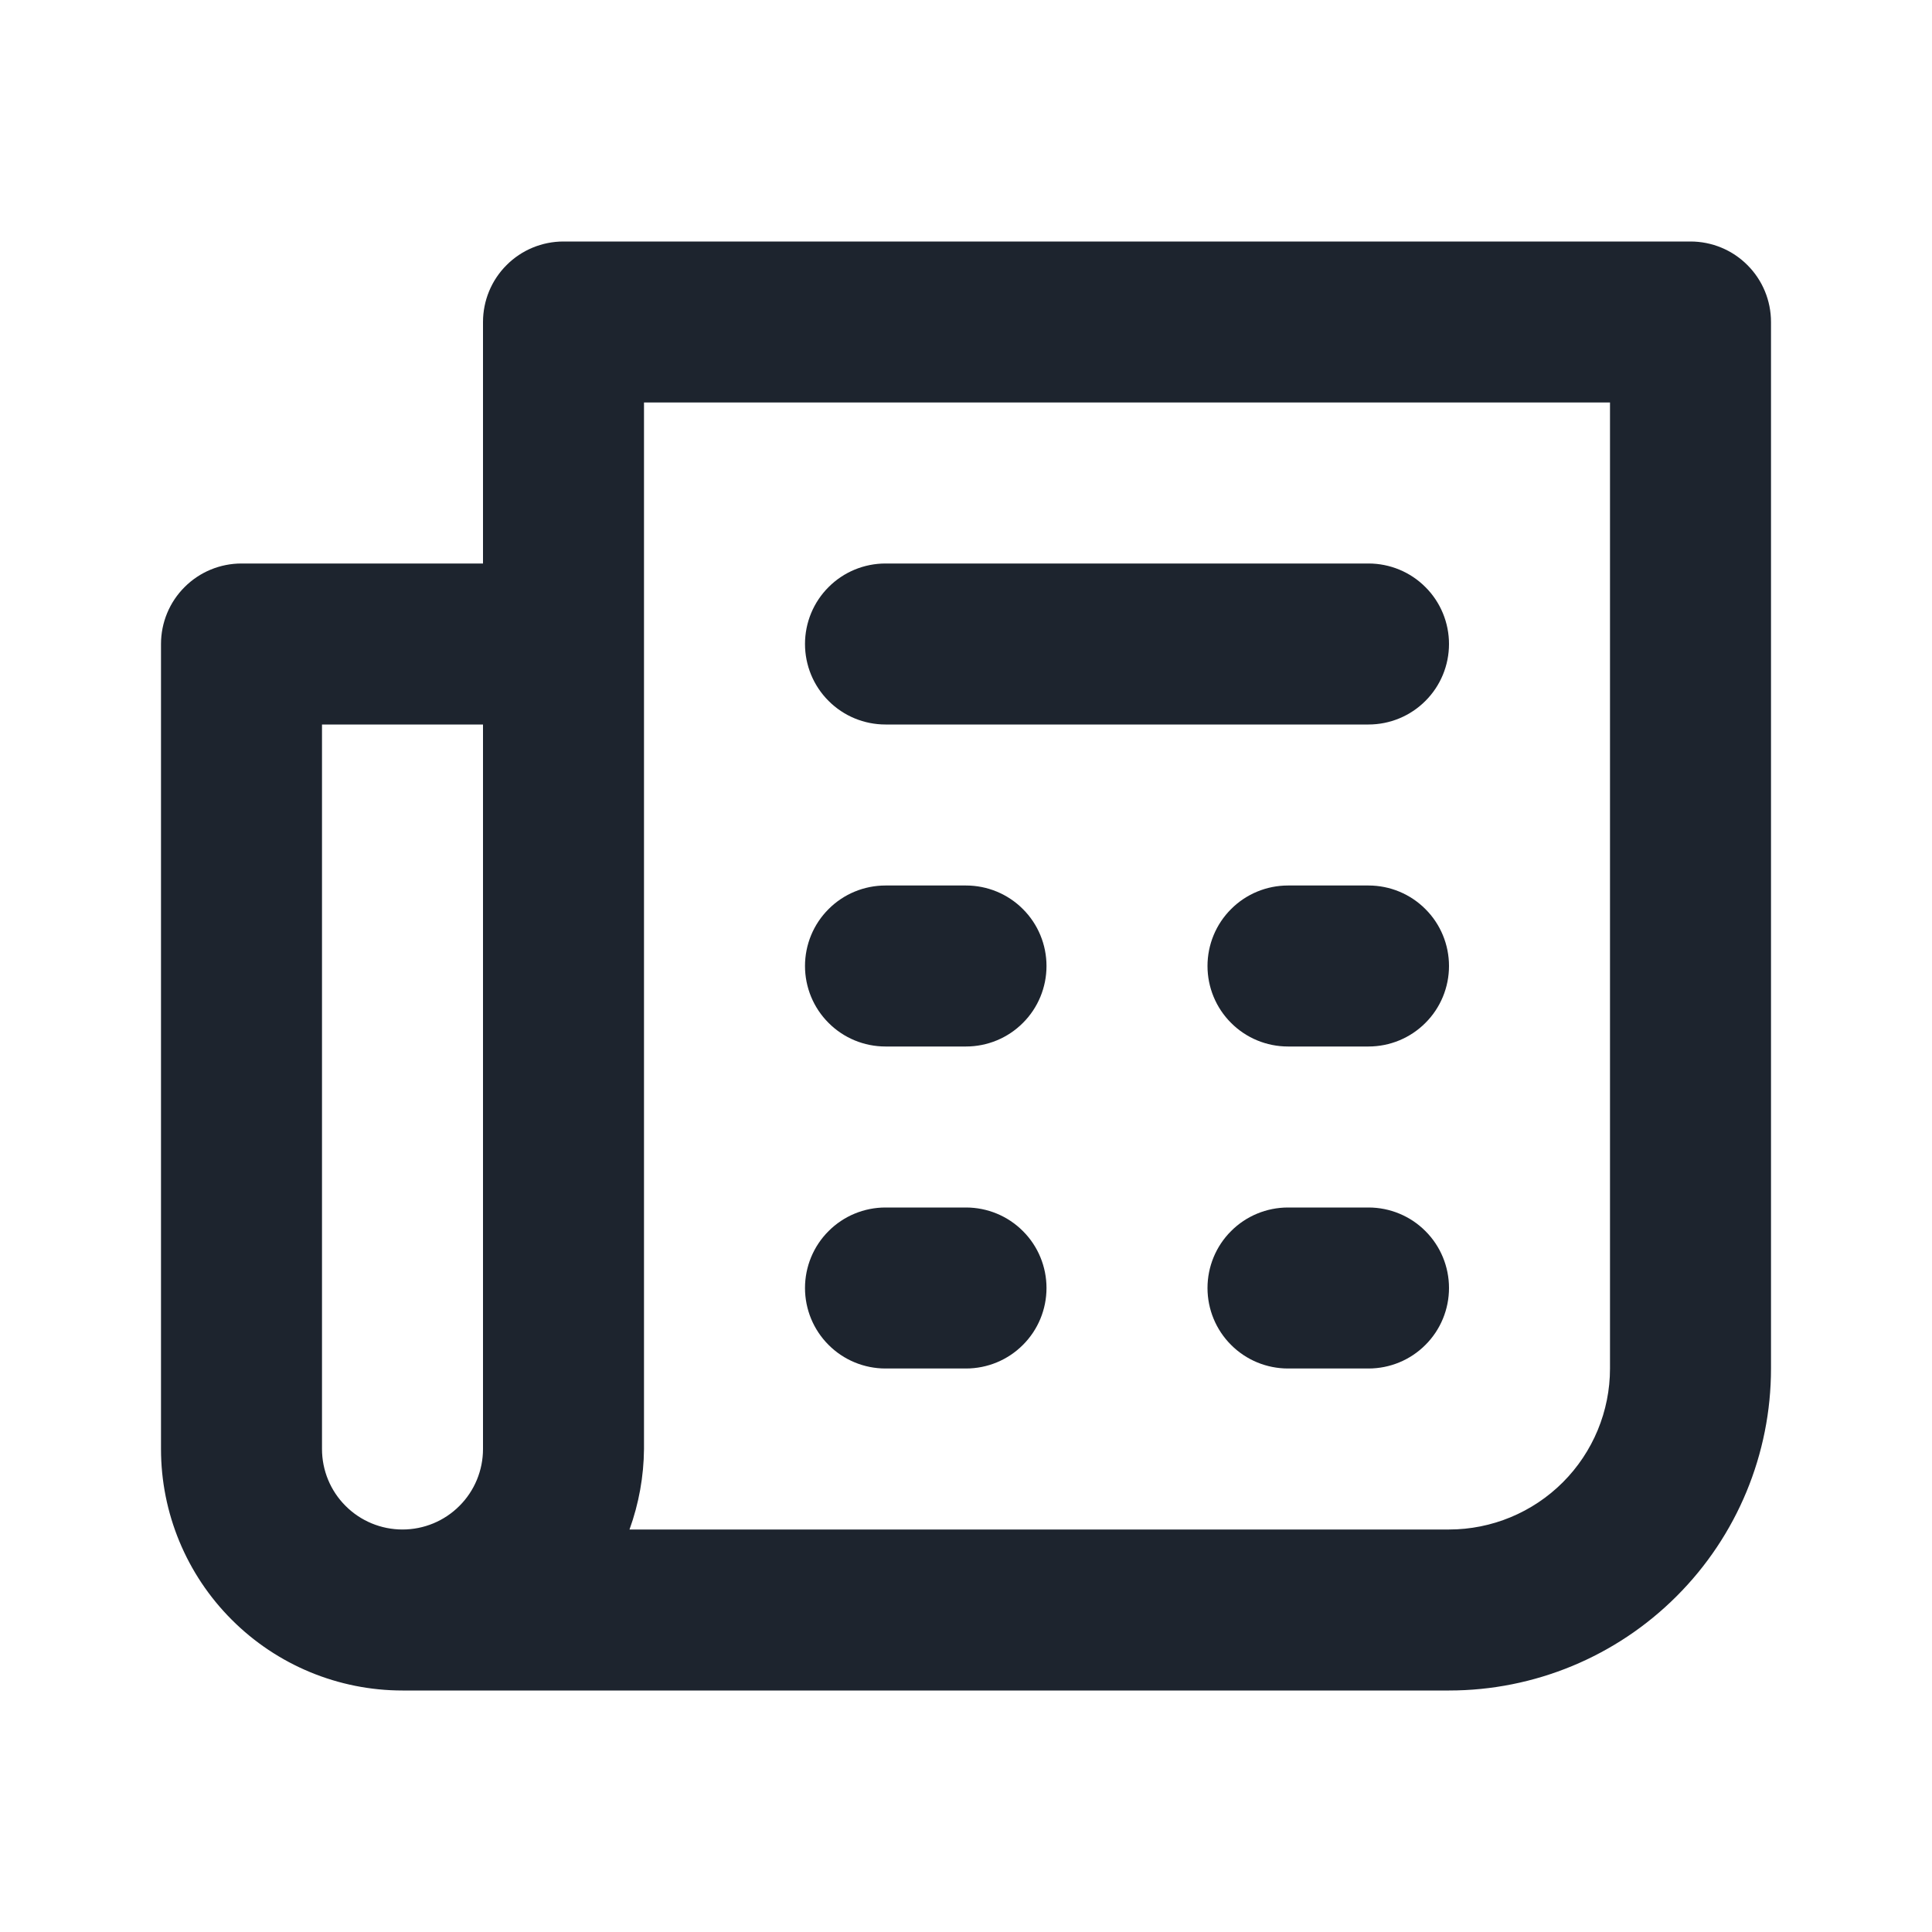 <svg width="24" height="24" viewBox="0 0 24 24" fill="none" xmlns="http://www.w3.org/2000/svg">
<path d="M17 11H16C15.735 11 15.48 11.105 15.293 11.293C15.105 11.48 15 11.735 15 12C15 12.265 15.105 12.52 15.293 12.707C15.48 12.895 15.735 13 16 13H17C17.265 13 17.52 12.895 17.707 12.707C17.895 12.52 18 12.265 18 12C18 11.735 17.895 11.48 17.707 11.293C17.52 11.105 17.265 11 17 11ZM17 15H16C15.735 15 15.48 15.105 15.293 15.293C15.105 15.48 15 15.735 15 16C15 16.265 15.105 16.52 15.293 16.707C15.48 16.895 15.735 17 16 17H17C17.265 17 17.52 16.895 17.707 16.707C17.895 16.52 18 16.265 18 16C18 15.735 17.895 15.48 17.707 15.293C17.52 15.105 17.265 15 17 15ZM11 9H17C17.265 9 17.52 8.895 17.707 8.707C17.895 8.52 18 8.265 18 8C18 7.735 17.895 7.48 17.707 7.293C17.52 7.105 17.265 7 17 7H11C10.735 7 10.48 7.105 10.293 7.293C10.105 7.48 10 7.735 10 8C10 8.265 10.105 8.52 10.293 8.707C10.48 8.895 10.735 9 11 9ZM21 3H7C6.735 3 6.48 3.105 6.293 3.293C6.105 3.48 6 3.735 6 4V7H3C2.735 7 2.48 7.105 2.293 7.293C2.105 7.48 2 7.735 2 8V18C2 18.796 2.316 19.559 2.879 20.121C3.441 20.684 4.204 21 5 21H18C19.061 21 20.078 20.579 20.828 19.828C21.579 19.078 22 18.061 22 17V4C22 3.735 21.895 3.48 21.707 3.293C21.52 3.105 21.265 3 21 3ZM6 18C6 18.265 5.895 18.52 5.707 18.707C5.52 18.895 5.265 19 5 19C4.735 19 4.48 18.895 4.293 18.707C4.105 18.52 4 18.265 4 18V9H6V18ZM20 17C20 17.53 19.789 18.039 19.414 18.414C19.039 18.789 18.53 19 18 19H7.82C7.936 18.679 7.997 18.341 8 18V5H20V17ZM11 13H12C12.265 13 12.52 12.895 12.707 12.707C12.895 12.52 13 12.265 13 12C13 11.735 12.895 11.48 12.707 11.293C12.52 11.105 12.265 11 12 11H11C10.735 11 10.48 11.105 10.293 11.293C10.105 11.48 10 11.735 10 12C10 12.265 10.105 12.52 10.293 12.707C10.48 12.895 10.735 13 11 13ZM11 17H12C12.265 17 12.52 16.895 12.707 16.707C12.895 16.52 13 16.265 13 16C13 15.735 12.895 15.48 12.707 15.293C12.52 15.105 12.265 15 12 15H11C10.735 15 10.48 15.105 10.293 15.293C10.105 15.48 10 15.735 10 16C10 16.265 10.105 16.52 10.293 16.707C10.48 16.895 10.735 17 11 17Z" fill="#1D242E"/>
</svg>
